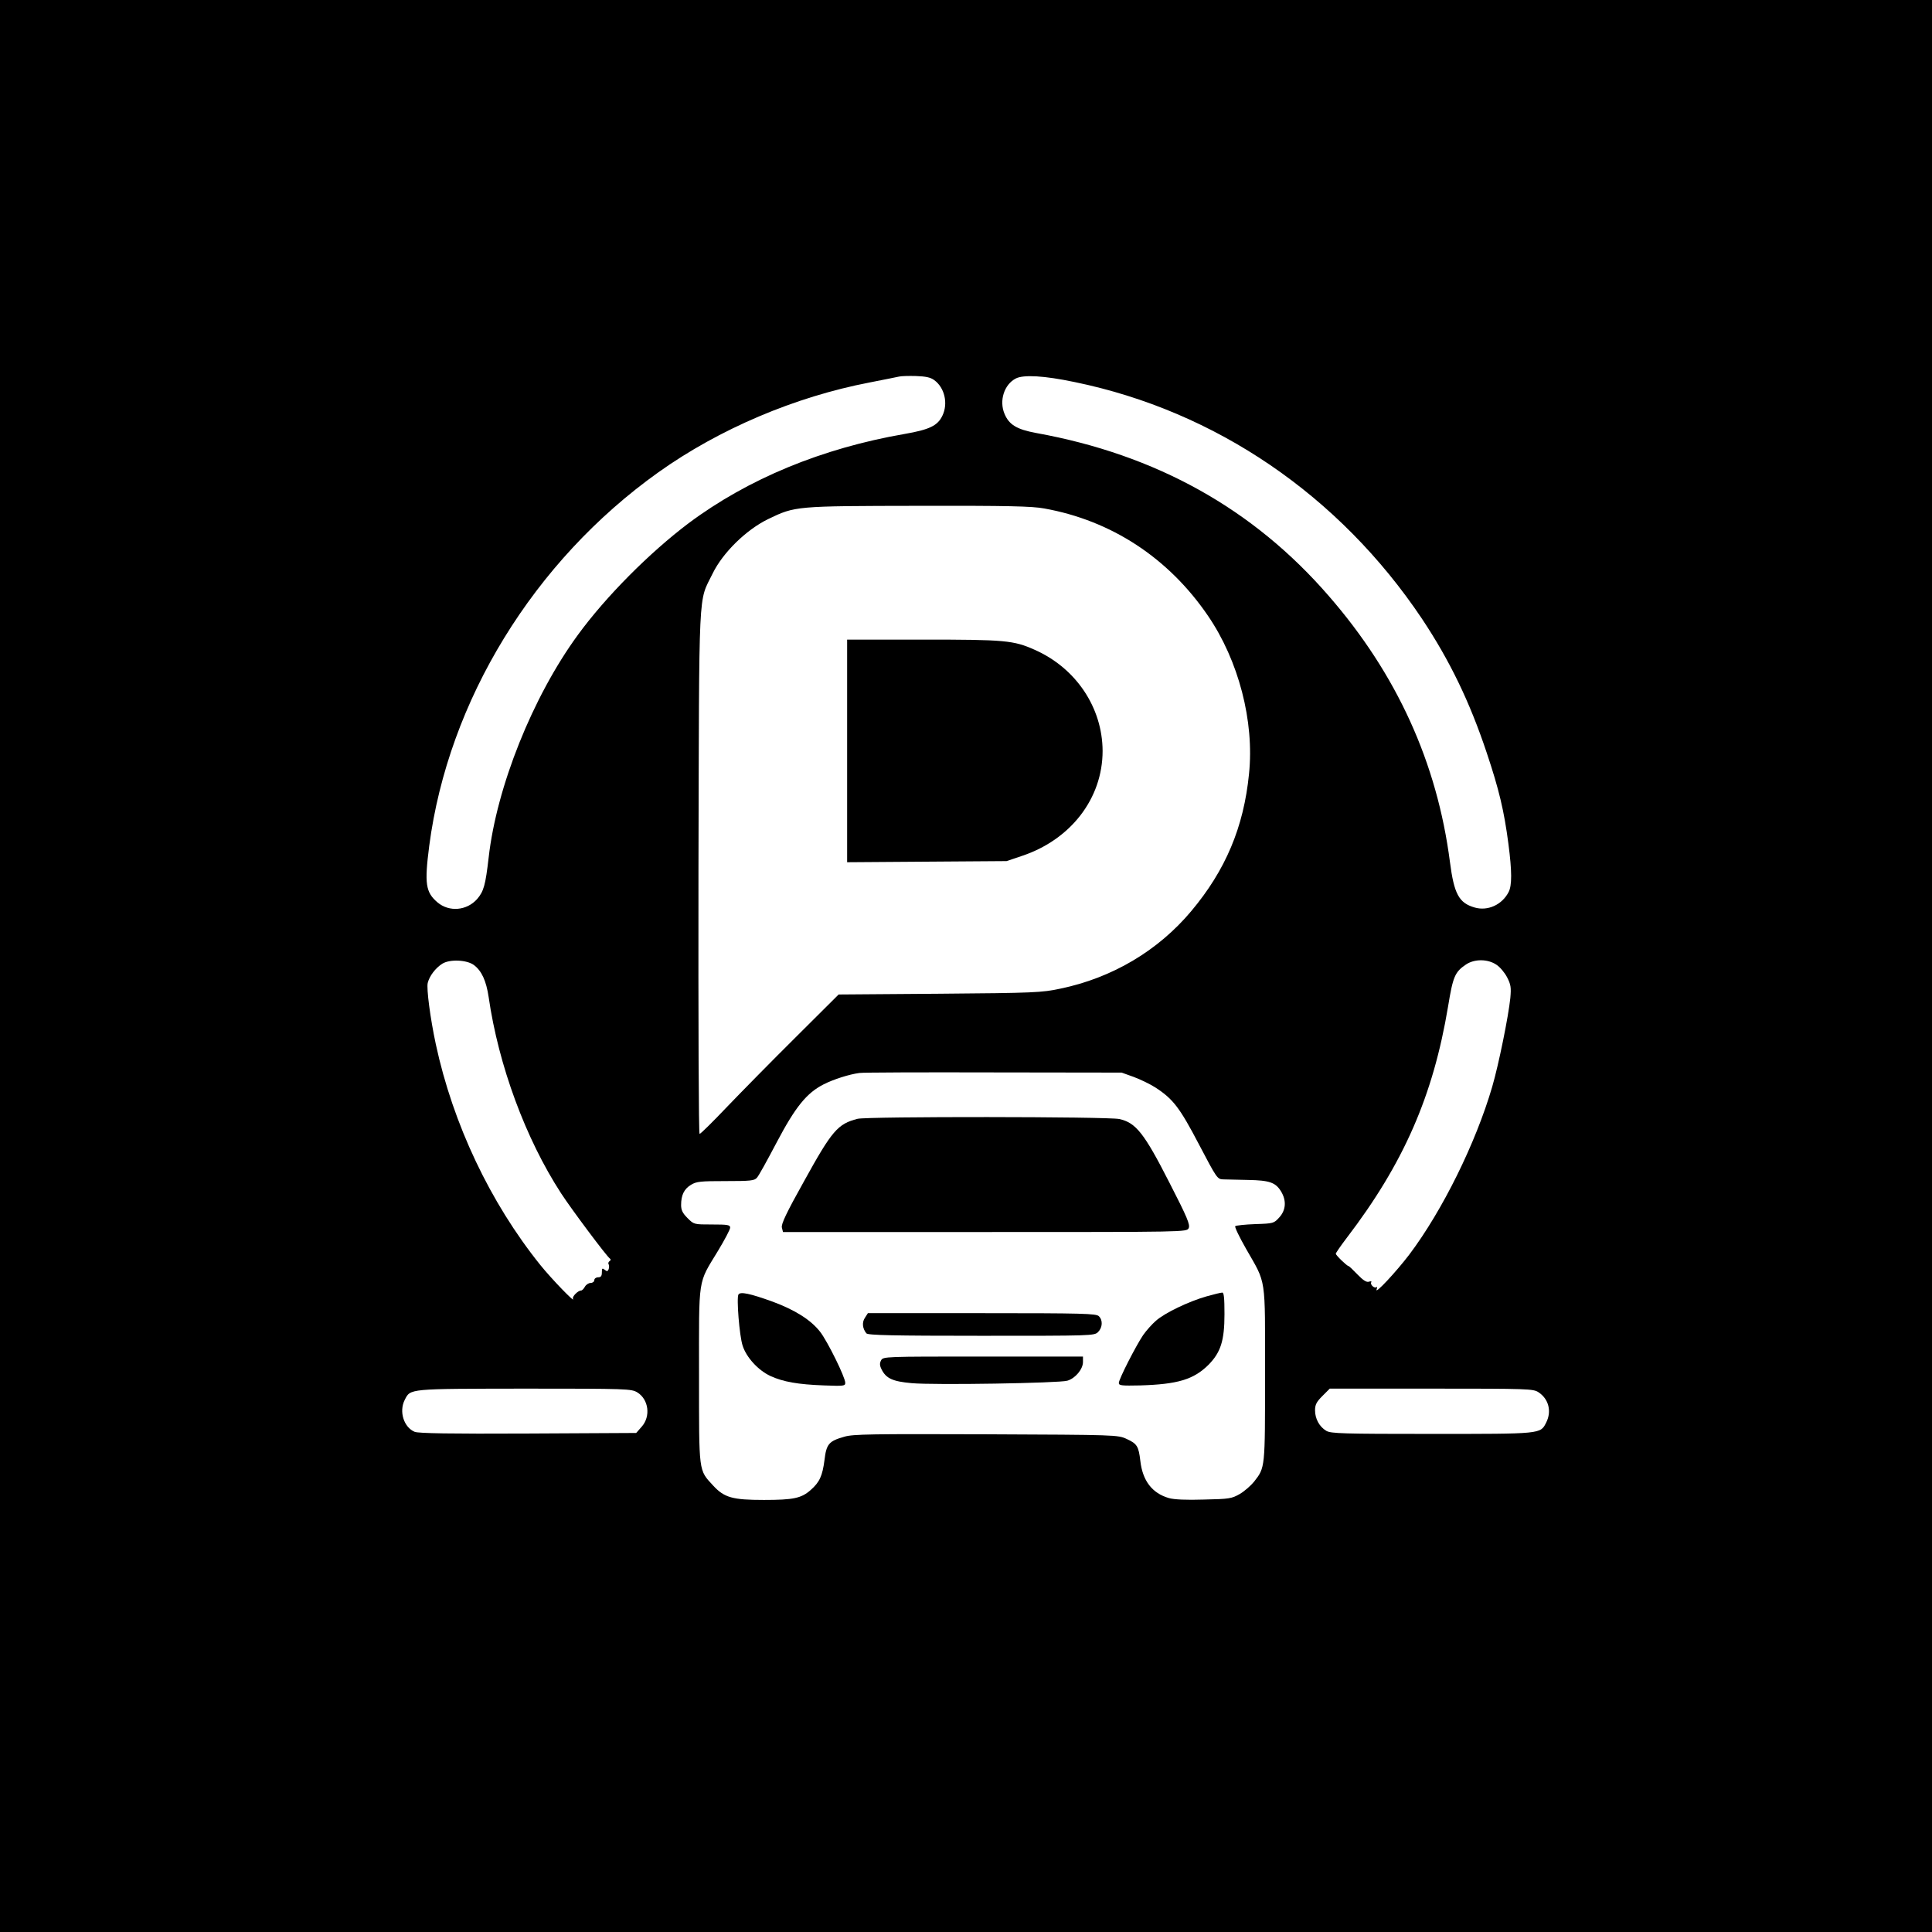 <?xml version="1.0" encoding="UTF-8"?>
<svg xmlns="http://www.w3.org/2000/svg" xmlns:xlink="http://www.w3.org/1999/xlink" width="200px" height="200px" viewBox="0 0 200 200" version="1.1">
<g id="surface1">
<path style=" stroke:none;fill-rule:nonzero;fill:rgb(0%,0%,0%);fill-opacity:1;" d="M 0 100 L 0 200 L 200 200 L 200 0 L 0 0 Z M 96.719 39.355 C 97.793 40.137 98.164 41.777 97.559 43.027 C 97.07 44.062 96.23 44.473 93.652 44.922 C 85.078 46.406 77.441 49.57 71.289 54.16 C 67.246 57.207 62.715 61.758 59.824 65.723 C 55.137 72.129 51.406 81.484 50.586 88.77 C 50.254 91.641 50.078 92.266 49.395 93.066 C 48.32 94.277 46.504 94.434 45.293 93.418 C 44.062 92.363 43.926 91.504 44.434 87.559 C 46.406 72.52 55.254 58.086 68.164 48.887 C 74.473 44.395 82.305 41.074 90.039 39.59 C 91.484 39.297 92.852 39.043 93.066 38.984 C 93.281 38.926 94.082 38.906 94.824 38.926 C 95.84 38.965 96.328 39.062 96.719 39.355 Z M 111.25 39.551 C 125.859 42.559 138.652 51.289 147.207 64.062 C 150.078 68.379 152.148 72.656 153.906 77.93 C 155.176 81.719 155.703 83.926 156.152 87.363 C 156.523 90.215 156.523 91.66 156.172 92.344 C 155.488 93.672 154.004 94.336 152.656 93.945 C 151.035 93.477 150.527 92.559 150.098 89.238 C 148.77 78.965 144.609 69.805 137.559 61.699 C 129.746 52.676 119.688 47.07 107.266 44.824 C 105.254 44.453 104.453 43.965 103.984 42.832 C 103.418 41.484 103.945 39.805 105.156 39.18 C 105.957 38.77 108.086 38.887 111.25 39.551 Z M 108.105 52.637 C 115.059 53.887 120.957 57.754 125.039 63.73 C 128.223 68.379 129.863 74.688 129.297 80.117 C 128.75 85.625 126.875 90.078 123.32 94.316 C 119.883 98.418 115.137 101.23 109.766 102.344 C 107.852 102.754 107.07 102.793 97.266 102.871 L 86.816 102.949 L 82.363 107.383 C 79.902 109.824 76.719 113.066 75.254 114.59 C 73.789 116.133 72.52 117.383 72.422 117.383 C 72.324 117.383 72.285 106.016 72.305 90.273 C 72.383 60.02 72.266 62.461 73.77 59.375 C 74.824 57.207 77.266 54.824 79.531 53.73 C 82.324 52.383 82.324 52.383 95.117 52.363 C 104.316 52.344 106.855 52.402 108.105 52.637 Z M 49.062 99.902 C 49.863 100.508 50.332 101.523 50.586 103.223 C 51.602 110.273 54.414 117.891 58.086 123.535 C 59.18 125.215 62.832 130.098 63.145 130.293 C 63.242 130.371 63.242 130.469 63.105 130.547 C 62.988 130.625 62.93 130.781 63.008 130.879 C 63.066 130.996 63.066 131.211 63.008 131.387 C 62.91 131.621 62.832 131.641 62.598 131.445 C 62.344 131.25 62.305 131.289 62.305 131.719 C 62.305 132.09 62.207 132.227 61.914 132.227 C 61.699 132.227 61.523 132.363 61.523 132.52 C 61.523 132.676 61.348 132.812 61.133 132.812 C 60.938 132.812 60.664 132.988 60.547 133.203 C 60.43 133.418 60.254 133.594 60.156 133.594 C 59.824 133.594 59.199 134.238 59.316 134.453 C 59.609 135 57.051 132.344 55.938 130.957 C 50.742 124.492 46.895 116.367 45.117 108.105 C 44.531 105.371 44.141 102.324 44.277 101.758 C 44.453 101.035 45.078 100.215 45.781 99.766 C 46.562 99.277 48.32 99.355 49.062 99.902 Z M 154.902 99.863 C 155.273 100.098 155.762 100.684 156.016 101.172 C 156.406 101.934 156.445 102.227 156.348 103.32 C 156.152 105.215 155.156 110.156 154.473 112.5 C 152.773 118.32 149.336 125.293 145.898 129.863 C 144.512 131.68 142.324 134.023 142.5 133.496 C 142.578 133.281 142.578 133.164 142.5 133.242 C 142.285 133.418 141.797 132.969 141.953 132.734 C 142.012 132.637 141.914 132.617 141.719 132.676 C 141.484 132.773 141.133 132.559 140.527 131.934 C 140.059 131.445 139.648 131.055 139.59 131.055 C 139.434 131.055 138.281 129.941 138.281 129.785 C 138.281 129.707 138.789 128.965 139.414 128.145 C 145.293 120.449 148.359 113.457 149.902 104.199 C 150.41 101.094 150.605 100.625 151.758 99.844 C 152.637 99.258 154.004 99.258 154.902 99.863 Z M 117.363 111.484 C 118.047 111.738 119.062 112.227 119.609 112.578 C 121.445 113.77 122.129 114.668 124.121 118.477 C 125.957 121.973 126.016 122.07 126.621 122.09 C 126.973 122.09 128.125 122.129 129.199 122.148 C 131.406 122.188 132.051 122.402 132.617 123.34 C 133.184 124.277 133.125 125.254 132.441 126.016 C 131.875 126.641 131.836 126.66 129.941 126.719 C 128.887 126.758 127.969 126.855 127.871 126.934 C 127.793 127.012 128.301 128.066 129.004 129.297 C 131.113 132.988 130.957 131.992 130.957 142.285 C 130.957 152.051 130.977 151.895 129.824 153.379 C 129.512 153.77 128.848 154.355 128.359 154.648 C 127.5 155.137 127.285 155.176 124.609 155.234 C 122.812 155.293 121.523 155.234 120.996 155.078 C 119.258 154.57 118.281 153.281 118.047 151.23 C 117.871 149.727 117.715 149.453 116.641 148.965 C 115.723 148.535 115.586 148.535 102.07 148.477 C 90.312 148.438 88.281 148.457 87.402 148.73 C 85.801 149.18 85.547 149.492 85.352 151.133 C 85.137 152.793 84.844 153.438 83.906 154.258 C 82.949 155.098 82.129 155.273 79.082 155.273 C 75.84 155.273 74.98 155.039 73.828 153.789 C 72.305 152.129 72.363 152.578 72.363 142.383 C 72.363 131.992 72.207 132.988 74.336 129.473 C 75.02 128.34 75.586 127.266 75.586 127.09 C 75.586 126.797 75.332 126.758 73.711 126.758 C 71.836 126.758 71.836 126.758 71.172 126.094 C 70.664 125.586 70.508 125.273 70.508 124.746 C 70.508 123.711 70.82 123.086 71.523 122.656 C 72.09 122.305 72.52 122.266 75.117 122.266 C 77.676 122.266 78.105 122.227 78.359 121.914 C 78.535 121.738 79.434 120.098 80.391 118.281 C 82.324 114.609 83.496 113.145 85.273 112.246 C 86.27 111.738 87.91 111.211 88.965 111.074 C 89.297 111.016 95.527 110.996 102.832 111.016 L 116.113 111.035 Z M 65.977 144.141 C 67.148 144.863 67.383 146.621 66.426 147.695 L 65.859 148.34 L 54.648 148.398 C 46.602 148.438 43.32 148.379 42.93 148.223 C 41.797 147.754 41.289 146.113 41.895 144.922 C 42.5 143.73 42.207 143.77 54.297 143.75 C 64.98 143.75 65.352 143.77 65.977 144.141 Z M 159.258 144.121 C 160.332 144.824 160.645 146.113 160.059 147.266 C 159.453 148.457 159.629 148.438 148.242 148.438 C 138.984 148.438 137.793 148.398 137.305 148.125 C 136.582 147.695 136.133 146.875 136.133 145.996 C 136.133 145.41 136.289 145.117 136.895 144.512 L 137.656 143.75 L 148.164 143.75 C 158.242 143.75 158.711 143.77 159.258 144.121 Z M 159.258 144.121 "/>
<path style=" stroke:none;fill-rule:nonzero;fill:rgb(0%,0%,0%);fill-opacity:1;" d="M 87.695 77.734 L 87.695 89.258 L 95.957 89.199 L 104.199 89.141 L 105.762 88.613 C 110.84 86.934 114.141 82.656 114.141 77.734 C 114.121 73.242 111.387 69.16 107.109 67.266 C 104.922 66.289 104.043 66.211 95.566 66.211 L 87.695 66.211 Z M 87.695 77.734 "/>
<path style=" stroke:none;fill-rule:nonzero;fill:rgb(0%,0%,0%);fill-opacity:1;" d="M 88.77 115.82 C 86.719 116.348 86.133 117.031 83.242 122.266 C 81.387 125.586 80.859 126.719 80.938 127.07 L 81.055 127.539 L 101.953 127.539 C 122.754 127.539 122.832 127.539 123.047 127.148 C 123.223 126.797 122.93 126.074 121.055 122.422 C 118.438 117.285 117.578 116.211 115.859 115.84 C 114.668 115.586 89.727 115.566 88.77 115.82 Z M 88.77 115.82 "/>
<path style=" stroke:none;fill-rule:nonzero;fill:rgb(0%,0%,0%);fill-opacity:1;" d="M 76.445 134.004 C 76.23 134.355 76.543 138.281 76.875 139.297 C 77.266 140.527 78.496 141.855 79.746 142.441 C 81.074 143.047 82.598 143.32 85.312 143.418 C 87.363 143.496 87.5 143.477 87.5 143.145 C 87.5 142.578 85.684 138.887 84.902 137.871 C 83.945 136.641 82.305 135.605 79.98 134.746 C 77.656 133.906 76.641 133.691 76.445 134.004 Z M 76.445 134.004 "/>
<path style=" stroke:none;fill-rule:nonzero;fill:rgb(0%,0%,0%);fill-opacity:1;" d="M 124.902 134.199 C 123.047 134.727 120.566 135.918 119.668 136.719 C 119.258 137.07 118.652 137.754 118.34 138.203 C 117.598 139.297 115.82 142.773 115.82 143.164 C 115.82 143.438 116.133 143.457 118.027 143.418 C 121.914 143.301 123.555 142.812 125.098 141.289 C 126.367 140 126.758 138.789 126.758 136.035 C 126.758 134.355 126.699 133.789 126.523 133.809 C 126.387 133.809 125.664 133.984 124.902 134.199 Z M 124.902 134.199 "/>
<path style=" stroke:none;fill-rule:nonzero;fill:rgb(0%,0%,0%);fill-opacity:1;" d="M 89.531 136.426 C 89.219 136.895 89.277 137.52 89.688 138.027 C 89.844 138.223 92.461 138.281 101.582 138.281 C 113.027 138.281 113.281 138.281 113.672 137.891 C 114.141 137.422 114.18 136.66 113.75 136.25 C 113.477 135.977 112.109 135.938 101.66 135.938 L 89.844 135.938 Z M 89.531 136.426 "/>
<path style=" stroke:none;fill-rule:nonzero;fill:rgb(0%,0%,0%);fill-opacity:1;" d="M 91.211 140.82 C 91.055 141.113 91.055 141.348 91.25 141.738 C 91.719 142.695 92.402 143.008 94.375 143.184 C 96.68 143.398 109.648 143.184 110.488 142.93 C 111.309 142.695 112.109 141.738 112.109 140.996 L 112.109 140.43 L 101.758 140.43 C 91.582 140.43 91.426 140.43 91.211 140.82 Z M 91.211 140.82 "/>
</g>
</svg>
